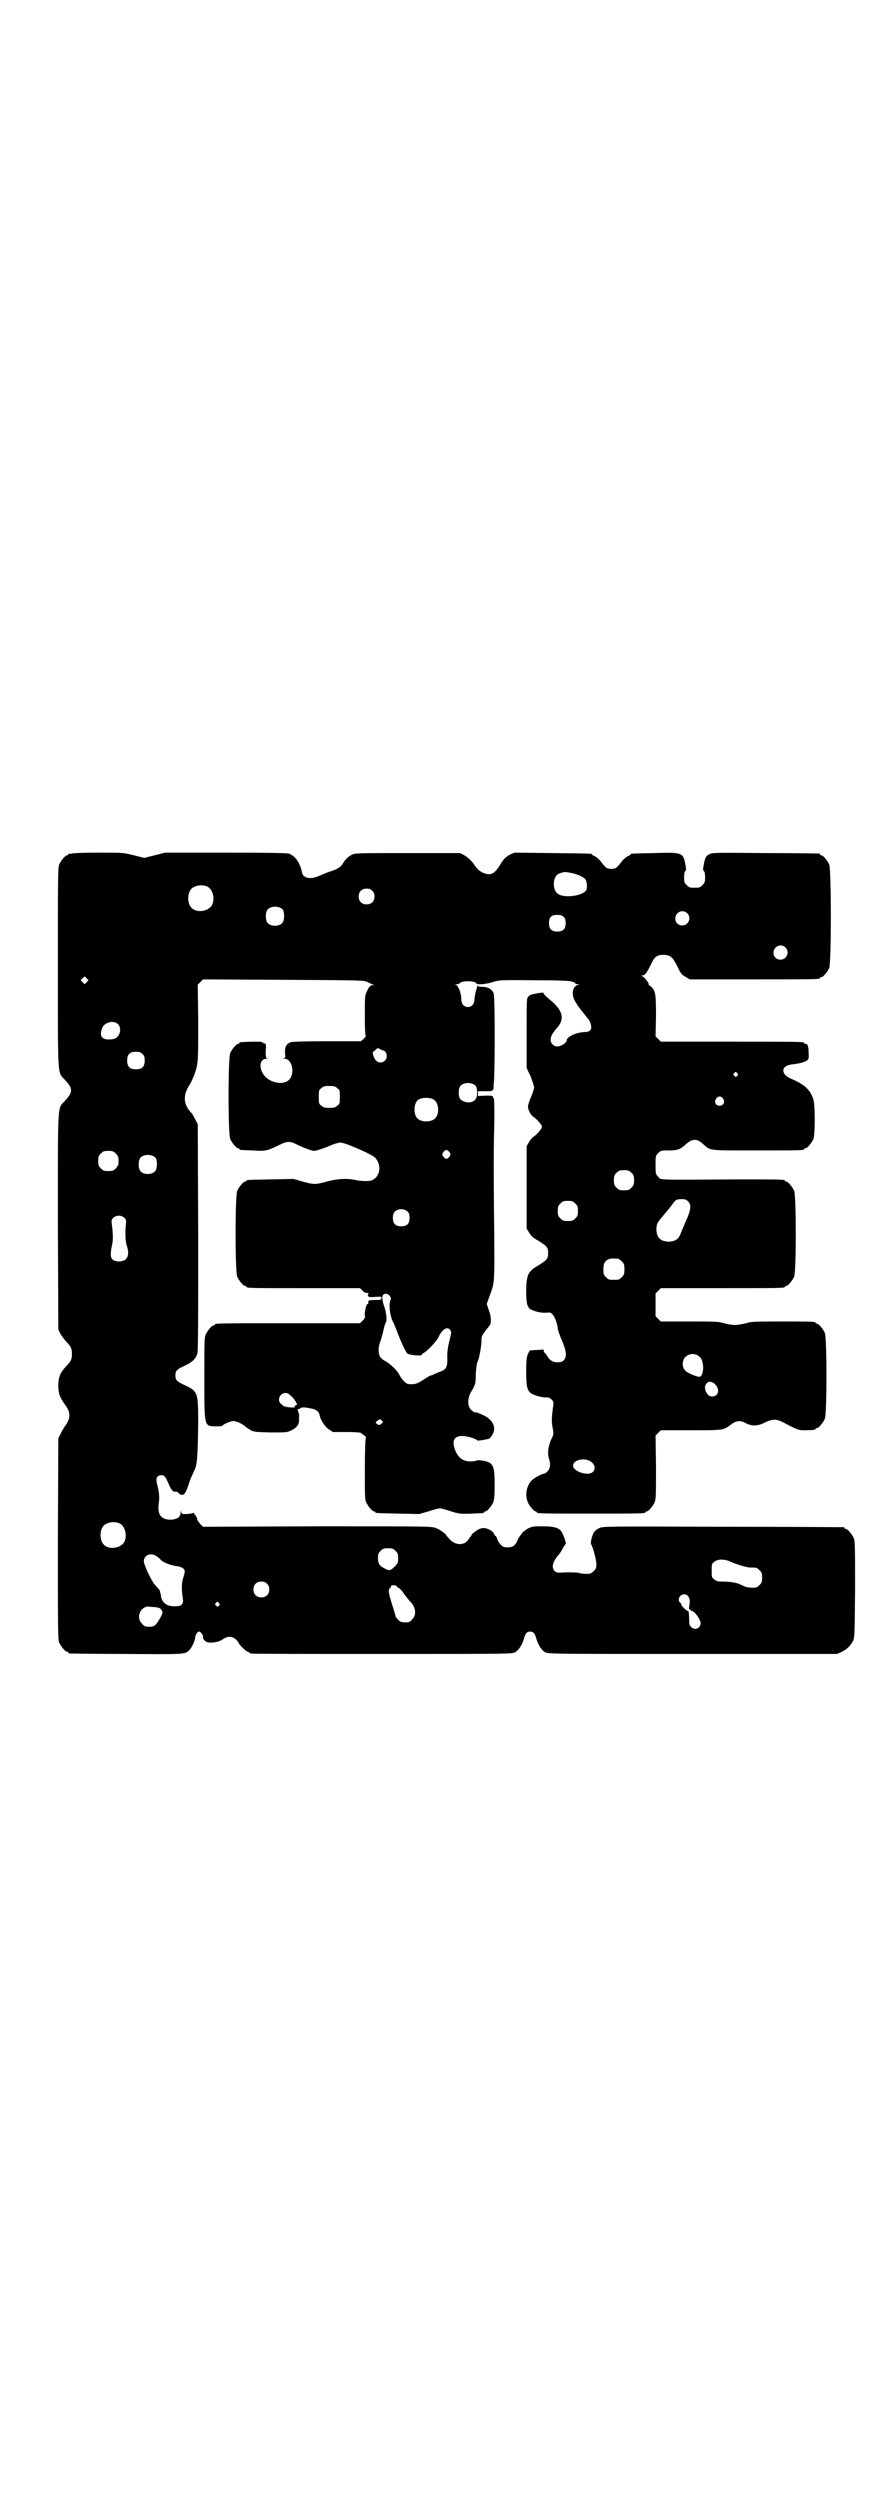 <?xml version="1.0" standalone="no"?>
<!DOCTYPE svg PUBLIC "-//W3C//DTD SVG 20010904//EN"
 "http://www.w3.org/TR/2001/REC-SVG-20010904/DTD/svg10.dtd">
<svg version="1.0" xmlns="http://www.w3.org/2000/svg"
 width="1000pt" height="2850pt" viewBox="0 0 1000 2850"
 preserveAspectRatio="xMidYMid meet">
<g transform="translate(0,2850) scale(0.5,-0.5)"
fill="#000000" stroke="none">
<path d="M164 3754 c-3 -1 -6 -1 -7 0 0 0 -1 0 -1 -2 0 -1 -1 -2 -3 -2 -4 0
-14 -12 -18 -21 -3 -7 -3 -31 -3 -234 0 -254 -1 -239 15 -256 20 -21 20 -29 0
-50 -16 -17 -15 0 -15 -275 l1 -245 4 -9 c3 -5 9 -13 14 -19 11 -11 13 -16 13
-28 0 -12 -2 -17 -13 -28 -14 -15 -18 -25 -18 -44 0 -18 3 -27 17 -46 11 -16
11 -28 0 -44 -4 -6 -10 -15 -12 -21 l-5 -9 -1 -229 c0 -205 0 -230 3 -237 4
-9 14 -21 18 -21 2 0 3 -1 3 -2 0 -1 1 -2 3 -2 1 0 59 -1 129 -1 133 -1 134
-1 143 8 5 4 13 20 14 28 0 7 5 15 9 15 4 0 10 -9 9 -12 -1 -4 4 -10 9 -12 10
-3 28 0 37 7 10 7 20 7 29 -1 3 -3 6 -7 6 -7 0 -4 18 -21 21 -21 2 0 3 -1 3
-2 0 0 2 -2 6 -2 3 -1 137 -1 299 -1 290 0 294 0 302 4 8 5 15 15 20 31 3 12
7 16 14 16 7 0 11 -4 14 -16 5 -16 12 -26 20 -31 8 -4 12 -4 337 -4 l329 0 9
4 c13 6 21 14 27 25 4 9 4 10 5 118 0 96 0 110 -3 117 -4 9 -14 21 -18 21 -2
0 -3 1 -3 2 0 1 -1 2 -2 2 -2 0 -126 1 -276 1 -265 1 -273 1 -281 -3 -5 -2
-10 -6 -12 -9 -5 -7 -9 -25 -7 -28 4 -5 12 -36 12 -45 0 -9 -1 -11 -6 -16 -3
-3 -7 -6 -9 -6 -11 -1 -19 0 -26 2 -4 1 -17 1 -28 1 -20 -1 -22 -1 -26 3 -8 8
-5 21 9 37 2 2 6 8 9 14 3 5 6 10 7 11 2 1 -5 20 -9 27 -6 10 -18 13 -43 13
-21 0 -24 0 -34 -5 -5 -3 -12 -8 -14 -11 -1 -3 -4 -5 -4 -6 -1 -1 -3 -4 -5 -8
-5 -13 -11 -18 -23 -18 -9 0 -11 1 -16 6 -3 3 -7 9 -8 13 -1 4 -3 7 -4 7 -1 0
-2 2 -3 4 -2 7 -15 14 -24 14 -6 0 -11 -2 -18 -7 -6 -4 -9 -7 -9 -7 1 0 0 -2
-2 -4 -2 -3 -6 -8 -8 -11 -10 -11 -28 -10 -40 3 -5 5 -8 9 -8 9 0 3 -15 14
-24 17 -10 4 -13 4 -271 4 l-260 -1 -6 6 c-6 7 -6 7 -8 14 -1 3 -3 6 -4 7 -2
1 -2 3 -2 4 1 1 -1 1 -4 0 -3 -1 -10 -2 -15 -2 -9 0 -10 0 -11 6 0 4 0 4 -1
-2 0 -4 -2 -9 -4 -11 -9 -8 -32 -8 -40 1 -6 5 -8 17 -6 31 2 11 1 26 -3 40 -3
12 -3 17 0 20 5 5 13 5 17 0 2 -2 6 -10 9 -17 5 -13 10 -18 15 -17 2 1 5 -1 8
-4 9 -8 15 -3 23 23 3 9 4 12 13 31 6 12 7 35 8 109 0 67 -1 70 -31 84 -18 8
-21 12 -21 22 0 10 3 14 21 22 17 8 26 16 29 28 2 5 2 86 2 265 l-1 258 -6 11
c-3 6 -7 14 -10 16 -17 19 -18 39 -3 62 7 11 16 34 18 49 2 11 2 41 2 98 l-1
82 6 6 6 6 183 -1 c183 -1 183 -1 192 -5 5 -3 11 -5 13 -6 3 0 3 -1 -1 -1 -5
0 -9 -4 -14 -16 -4 -7 -4 -13 -4 -54 0 -32 1 -46 2 -46 1 0 -1 -3 -4 -6 l-7
-6 -76 0 c-53 0 -78 -1 -83 -2 -11 -3 -15 -11 -14 -25 1 -10 1 -11 -3 -12 -2
0 -2 -1 2 -1 17 0 24 -32 11 -47 -14 -16 -51 -7 -62 16 -8 16 -3 31 9 31 4 0
5 1 2 1 -3 1 -3 3 -3 17 1 15 1 16 -3 17 -3 1 -5 2 -5 3 0 1 -11 1 -23 1 -27
-1 -29 -1 -29 -3 0 -1 -1 -2 -3 -2 -4 0 -14 -12 -18 -21 -5 -11 -5 -185 0
-196 4 -9 14 -21 18 -21 2 0 3 -1 3 -2 0 -2 1 -2 30 -3 28 -2 33 -1 58 11 21
11 27 11 46 1 18 -8 31 -13 37 -13 3 0 16 4 29 9 15 7 26 10 31 10 12 -1 72
-27 79 -35 15 -17 11 -43 -8 -51 -6 -3 -27 -2 -40 1 -18 4 -41 2 -63 -4 -25
-7 -29 -7 -55 0 l-20 6 -52 -1 c-54 -1 -56 -1 -56 -3 0 -1 -1 -2 -3 -2 -4 0
-14 -12 -18 -21 -5 -11 -5 -185 0 -196 4 -9 14 -21 18 -21 2 0 3 -1 3 -2 0 -3
13 -3 135 -3 l124 0 5 -5 c3 -4 8 -6 11 -6 3 0 5 -1 4 -1 -2 -1 -2 -3 -2 -5 1
-3 3 -4 16 -3 15 1 15 1 15 -3 -1 -4 -2 -4 -15 -4 -15 0 -16 -1 -15 -9 0 -1
-1 -1 -2 0 -2 1 -7 -17 -6 -26 1 -5 0 -7 -5 -12 l-6 -6 -160 0 c-157 0 -171 0
-171 -3 0 -1 -1 -2 -3 -2 -4 0 -14 -12 -18 -21 -3 -7 -3 -20 -3 -98 0 -114 -1
-111 28 -111 7 0 13 0 14 2 2 3 18 10 24 10 7 0 20 -6 27 -12 2 -2 8 -6 13 -9
8 -4 12 -4 45 -5 35 0 37 0 46 4 14 7 19 13 19 25 0 6 0 11 0 13 -2 5 -4 12
-3 11 1 0 3 0 4 1 5 4 10 4 24 1 14 -2 20 -7 22 -16 2 -11 12 -26 21 -32 l9
-6 31 0 c18 0 32 -1 33 -2 1 -1 5 -4 8 -6 4 -3 4 -5 3 -7 -1 -2 -2 -33 -2 -71
0 -56 0 -68 3 -74 4 -9 14 -21 18 -21 2 0 3 -1 3 -2 0 -2 2 -2 53 -3 l47 -1
21 6 c12 4 23 7 26 7 3 0 14 -3 26 -7 20 -6 22 -6 46 -5 28 1 29 1 29 3 0 1 1
2 3 2 4 0 14 12 18 21 2 6 3 15 3 40 0 45 -3 51 -29 55 -6 1 -12 1 -12 0 -1
-1 -7 -2 -14 -2 -16 0 -26 7 -33 21 -11 24 -6 37 14 37 10 0 32 -6 34 -10 0
-2 22 2 28 4 2 2 6 6 8 11 8 15 -1 33 -21 42 -11 5 -15 7 -21 7 -1 0 -5 3 -8
6 -8 8 -8 24 -1 38 11 19 12 20 12 43 1 15 2 24 4 28 4 8 9 36 9 49 0 8 1 11
7 19 4 6 9 11 10 13 6 5 6 20 0 36 l-5 15 5 14 c13 36 13 25 12 157 -1 67 -1
131 -1 143 0 12 0 52 1 89 1 42 0 66 -1 66 -1 0 -2 1 -2 3 0 3 -3 3 -17 3
l-17 -1 0 6 0 5 17 0 c15 0 16 0 18 5 2 4 2 5 0 4 -1 -1 -1 -1 0 1 4 4 4 200
1 212 -3 10 -13 16 -26 16 -7 0 -10 1 -10 3 0 6 -8 -23 -8 -31 0 -11 -6 -18
-15 -18 -9 0 -15 7 -15 18 0 13 -7 32 -13 33 -3 0 -2 1 3 1 3 0 6 1 6 2 0 1 4
3 9 4 10 2 29 0 29 -4 0 -4 24 -2 38 3 13 4 15 5 92 4 60 0 81 -1 88 -3 4 -1
8 -3 8 -4 0 -1 2 -2 6 -2 4 0 4 -1 1 -1 -15 -4 -17 -25 -5 -42 2 -3 4 -7 6 -9
2 -3 6 -8 10 -13 12 -15 13 -16 15 -20 7 -17 3 -24 -12 -24 -20 -1 -41 -11
-41 -20 0 -2 -3 -5 -7 -8 -9 -6 -19 -7 -25 0 -8 8 -5 21 10 37 18 20 14 40
-14 63 -9 7 -16 14 -16 16 0 2 -3 2 -10 1 -18 -3 -21 -4 -25 -8 -4 -4 -4 -6
-4 -84 l0 -79 9 -19 c4 -11 8 -22 8 -25 0 -3 -3 -13 -7 -22 -4 -9 -7 -19 -7
-22 0 -7 6 -19 12 -23 9 -6 20 -19 20 -23 0 -4 -10 -16 -18 -22 -3 -1 -8 -7
-11 -12 l-6 -10 0 -94 0 -94 6 -10 c4 -7 8 -11 21 -18 19 -12 22 -15 22 -28 0
-13 -3 -16 -22 -28 -23 -13 -27 -20 -28 -54 0 -28 1 -38 8 -45 7 -5 25 -10 37
-9 10 1 11 1 16 -5 5 -6 11 -23 11 -32 0 -2 3 -10 6 -18 14 -32 16 -45 7 -54
-3 -3 -7 -4 -14 -4 -10 0 -17 4 -23 14 -3 5 -6 8 -6 8 -1 0 -2 2 -2 4 0 2 -1
4 -2 3 -1 0 -8 -1 -16 -1 l-14 -1 -4 -8 c-3 -7 -4 -13 -4 -40 0 -34 2 -42 10
-49 6 -5 27 -11 36 -10 5 0 8 -1 12 -5 5 -5 5 -5 2 -26 -2 -17 -2 -24 0 -37 3
-16 3 -16 -3 -28 -7 -16 -9 -32 -5 -44 4 -11 3 -22 -3 -28 -3 -4 -7 -6 -8 -6
-6 0 -27 -12 -31 -18 -14 -19 -13 -45 3 -61 3 -4 7 -7 8 -7 2 0 3 -1 3 -2 0
-3 13 -3 124 -3 111 0 124 0 124 3 0 1 1 2 3 2 4 0 14 12 18 21 3 7 3 18 3 80
l-1 72 6 6 6 6 69 0 c76 0 73 0 91 13 12 9 21 10 32 4 15 -8 28 -8 44 0 18 9
27 9 41 2 35 -18 36 -19 51 -19 16 0 25 1 25 3 0 1 1 2 3 2 4 0 14 12 18 21 5
11 5 185 0 196 -4 9 -14 21 -18 21 -2 0 -3 1 -3 2 0 3 -11 3 -78 3 -60 0 -69
0 -81 -4 -8 -2 -19 -4 -25 -4 -6 0 -17 2 -25 4 -12 4 -21 4 -79 4 l-65 0 -6 6
-6 6 0 26 0 26 6 6 6 6 136 0 c134 0 147 0 147 3 0 1 1 2 3 2 4 0 14 12 18 21
5 11 5 185 0 196 -4 9 -14 21 -18 21 -2 0 -3 1 -3 2 0 3 -12 3 -105 3 -194 -1
-176 -2 -184 6 -6 6 -6 7 -6 27 0 20 0 21 6 27 6 6 7 6 24 6 20 0 26 2 39 14
10 9 18 12 27 9 3 -1 9 -5 13 -9 17 -15 10 -14 120 -14 98 0 110 0 110 3 0 1
1 2 3 2 4 0 14 12 18 21 4 11 4 75 0 90 -7 22 -19 34 -52 48 -23 10 -22 29 2
32 18 2 29 5 35 9 4 3 5 5 4 18 0 14 -2 20 -7 20 -2 0 -3 1 -3 2 0 3 -14 3
-169 3 l-158 0 -6 6 -6 6 1 46 c0 51 -1 59 -12 68 -4 3 -6 5 -5 5 3 0 -10 17
-14 18 -4 2 -4 2 0 2 6 0 10 6 20 26 8 17 13 21 29 21 15 -1 19 -4 30 -25 8
-17 10 -20 19 -25 l10 -6 143 0 c140 0 154 0 154 3 0 1 1 2 3 2 4 0 14 12 18
21 5 11 5 225 0 236 -4 9 -14 21 -18 21 -2 0 -3 1 -3 2 0 1 -1 2 -2 2 -2 0
-57 1 -123 1 -108 1 -120 1 -126 -2 -9 -4 -11 -8 -14 -24 -2 -10 -2 -13 0 -15
2 -1 3 -7 3 -14 0 -11 -1 -13 -6 -18 -6 -6 -7 -6 -18 -6 -11 0 -12 0 -18 6 -5
5 -6 7 -6 18 0 7 1 13 3 14 2 2 2 5 0 15 -5 27 -7 28 -71 26 -52 -1 -54 -1
-54 -3 0 -1 -3 -3 -6 -4 -3 -1 -10 -7 -14 -12 -12 -16 -15 -17 -24 -17 -9 0
-12 1 -24 17 -4 5 -11 11 -14 12 -3 1 -6 3 -6 4 0 2 -3 2 -91 3 l-86 1 -11 -5
c-8 -5 -12 -8 -18 -17 -11 -19 -18 -26 -27 -27 -11 -1 -25 6 -33 18 -8 12 -16
20 -27 26 l-8 4 -120 0 c-113 0 -120 0 -127 -4 -8 -4 -14 -10 -19 -18 -5 -9
-12 -14 -27 -19 -7 -2 -19 -7 -26 -10 -21 -10 -38 -7 -41 6 -5 24 -16 39 -31
44 -5 1 -45 2 -144 2 l-137 0 -24 -6 -24 -6 -24 6 c-24 6 -25 6 -80 6 -31 0
-58 -1 -61 -2z m1137 -44 c16 -3 29 -9 34 -15 4 -6 5 -22 1 -26 -11 -13 -53
-17 -65 -6 -10 8 -11 32 -1 42 3 3 9 5 18 7 1 0 7 -1 13 -2z m-829 -31 c16 -7
20 -37 7 -48 -12 -11 -34 -11 -43 0 -9 10 -9 32 0 42 7 8 24 11 36 6z m377
-10 c4 -4 5 -7 5 -13 0 -11 -7 -18 -18 -18 -11 0 -18 7 -18 18 0 11 7 18 18
18 6 0 9 -1 13 -5z m-204 -43 c4 -6 4 -24 -1 -30 -7 -9 -27 -9 -34 0 -5 6 -5
24 0 30 7 9 27 9 35 0z m922 -8 c11 -10 3 -28 -11 -28 -9 0 -16 6 -16 16 0 14
17 22 27 12z m-281 -9 c3 -3 4 -7 4 -14 0 -13 -6 -19 -19 -19 -13 0 -19 6 -19
19 0 14 5 19 19 19 8 0 11 -1 15 -5z m505 -69 c11 -10 3 -28 -11 -28 -9 0 -16
6 -16 16 0 14 17 22 27 12z m-1593 -79 l-5 -5 -4 4 -5 5 4 4 5 5 4 -4 5 -5 -4
-4z m71 -96 c10 -10 4 -31 -10 -34 -25 -4 -34 4 -26 25 5 13 26 19 36 9z m598
-57 c2 -2 5 -3 7 -3 8 -2 11 -16 4 -23 -9 -9 -22 -4 -26 10 -3 8 -3 9 3 13 6
6 6 6 12 3z m-542 -11 c4 -4 5 -7 5 -15 0 -14 -6 -20 -20 -20 -14 0 -20 6 -20
20 0 14 6 20 20 20 8 0 11 -1 15 -5z m1356 -44 c3 -3 3 -3 0 -6 -3 -3 -3 -3
-6 0 -3 2 -3 3 -1 6 4 4 4 4 7 0z m-596 -29 c2 -3 3 -8 3 -16 0 -12 -4 -18
-14 -21 -8 -2 -21 2 -25 8 -4 6 -4 23 1 29 7 9 27 9 35 0z m-316 -5 c6 -4 6
-6 6 -20 0 -14 0 -16 -6 -20 -4 -4 -7 -5 -18 -5 -11 0 -14 1 -18 5 -6 4 -6 6
-6 20 0 14 0 16 6 20 4 4 7 5 18 5 11 0 14 -1 18 -5z m880 -24 c5 -8 1 -16 -8
-16 -9 0 -13 8 -8 16 2 3 5 5 8 5 3 0 6 -2 8 -5z m-660 -2 c12 -7 14 -33 3
-43 -8 -9 -32 -9 -40 0 -9 8 -9 32 0 41 7 7 27 8 37 2z m36 -120 c3 -5 3 -5 0
-10 -2 -3 -5 -5 -7 -5 -2 0 -5 2 -7 5 -3 5 -3 5 0 10 2 3 5 5 7 5 2 0 5 -2 7
-5z m-761 -3 c6 -6 7 -9 6 -24 0 -2 -3 -7 -6 -10 -5 -5 -7 -6 -17 -6 -10 0
-12 1 -17 6 -5 5 -6 7 -6 17 0 10 1 12 6 17 5 5 7 6 17 6 10 0 12 -1 17 -6z
m91 -10 c4 -6 4 -24 -1 -30 -7 -9 -27 -9 -34 0 -5 6 -5 24 0 30 7 9 27 9 35 0z
m1085 -34 c5 -5 6 -7 6 -17 0 -10 -1 -12 -6 -17 -5 -5 -7 -6 -17 -6 -10 0 -12
1 -17 6 -5 5 -6 7 -6 17 0 10 1 12 6 17 5 5 7 6 17 6 10 0 12 -1 17 -6z m129
-65 c8 -8 7 -19 -4 -43 -5 -12 -11 -26 -13 -31 -5 -13 -12 -17 -26 -18 -19 0
-29 9 -29 28 0 12 2 16 16 32 6 7 14 17 18 22 9 13 11 15 24 15 7 0 10 -1 14
-5z m-257 -5 c5 -5 6 -7 6 -17 0 -10 -1 -12 -6 -17 -5 -5 -7 -6 -17 -6 -10 0
-12 1 -17 6 -5 5 -6 7 -6 17 0 10 1 12 6 17 5 5 7 6 17 6 10 0 12 -1 17 -6z
m-382 -19 c3 -3 4 -7 4 -14 0 -13 -6 -19 -19 -19 -13 0 -19 6 -19 19 0 7 1 11
4 14 7 8 23 8 30 0z m-646 -14 c4 -4 4 -6 3 -16 -2 -17 -1 -38 2 -47 8 -22 1
-36 -17 -36 -15 0 -21 6 -19 21 0 5 2 14 3 19 2 9 2 22 -1 45 -1 8 -1 10 3 14
7 7 19 7 26 0z m1126 -93 c1 0 5 -3 8 -6 5 -5 6 -7 6 -18 0 -11 -1 -13 -6 -18
-6 -6 -7 -6 -18 -6 -11 0 -12 0 -18 6 -5 5 -6 7 -6 17 0 14 3 20 12 24 5 2 8
2 22 1z m-521 -85 c3 -4 3 -6 1 -11 -4 -9 0 -39 7 -49 1 -2 4 -10 7 -17 8 -22
21 -51 25 -54 5 -4 33 -6 33 -3 0 2 1 3 2 3 8 3 31 27 36 37 8 19 21 26 27 16
3 -4 2 -6 -2 -24 -4 -15 -5 -25 -5 -37 1 -22 -2 -28 -15 -33 -6 -2 -12 -5 -15
-6 -3 -2 -6 -3 -7 -3 -2 0 -7 -3 -13 -7 -17 -11 -21 -13 -32 -13 -9 0 -11 1
-17 7 -4 4 -8 10 -10 14 -5 10 -18 23 -31 31 -8 4 -12 8 -14 12 -4 9 -3 23 1
32 1 4 5 15 7 25 2 10 5 19 6 20 3 3 1 23 -4 37 -5 15 -5 22 -2 26 4 4 12 2
15 -3z m707 -139 c10 -9 10 -41 0 -45 -5 -1 -28 8 -33 14 -8 7 -8 23 0 31 9 9
24 9 33 0z m29 -58 c17 -9 17 -32 -1 -32 -7 0 -11 4 -15 13 -2 8 -2 9 1 15 4
6 8 7 15 4z m-960 -32 c7 -6 16 -22 11 -19 0 0 -2 -1 -3 -2 -2 -2 -2 -3 0 -4
1 0 -3 0 -9 0 -13 1 -17 2 -23 8 -10 8 -3 25 10 25 5 0 8 -2 14 -8z m206 -55
c3 -3 3 -3 0 -6 -5 -5 -7 -5 -12 -1 -3 3 -3 3 1 6 6 5 7 5 11 1z m472 -91 c13
-6 17 -18 9 -26 -11 -11 -48 2 -45 16 2 11 22 16 36 10z m-1071 -143 c16 -7
20 -37 7 -48 -12 -11 -34 -11 -43 0 -9 10 -9 32 0 42 7 8 24 11 36 6z m630
-63 c5 -5 6 -7 6 -17 0 -10 -1 -12 -8 -19 -9 -9 -13 -10 -23 -4 -12 6 -15 11
-15 24 0 9 1 11 6 16 5 5 7 6 17 6 10 0 12 -1 17 -6z m-545 -12 c3 -2 8 -6 10
-9 5 -5 24 -13 38 -14 11 -2 18 -7 16 -14 0 -2 -2 -9 -4 -15 -3 -11 -3 -25 0
-45 2 -10 -3 -17 -12 -17 -23 -2 -35 6 -38 23 0 3 -1 6 -1 6 0 0 -1 2 -1 4 0
2 -2 5 -5 8 -2 2 -5 6 -7 8 -8 9 -25 46 -25 53 0 14 15 21 29 12z m1312 -14
c7 -3 19 -7 26 -9 14 -3 11 -3 22 -3 8 0 10 -1 15 -6 5 -5 6 -7 6 -17 0 -10
-1 -12 -6 -17 -5 -5 -7 -6 -16 -6 -6 0 -14 1 -18 3 -4 2 -9 4 -11 5 -9 4 -24
6 -38 6 -13 0 -16 1 -20 5 -6 4 -6 6 -6 20 0 14 0 16 6 20 8 7 24 7 40 -1z
m-1060 -49 c4 -4 5 -7 5 -13 0 -11 -7 -18 -18 -18 -11 0 -18 7 -18 18 0 11 7
18 18 18 6 0 9 -1 13 -5z m296 -6 c1 -2 3 -3 5 -4 2 -1 8 -7 12 -14 5 -6 10
-13 12 -15 14 -13 17 -32 6 -42 -5 -6 -7 -7 -16 -7 -8 0 -11 1 -16 6 -3 3 -6
7 -6 8 0 1 -3 12 -7 24 -9 29 -10 35 -6 40 2 1 3 4 3 5 0 3 12 2 13 -1z m663
-21 c5 -5 6 -12 4 -23 -1 -7 -1 -9 1 -9 2 0 3 -1 3 -2 0 -1 1 -2 2 -1 2 1 13
-10 17 -19 4 -8 4 -12 -1 -18 -7 -8 -22 -2 -22 10 -1 22 -1 27 -3 27 -3 0 -15
11 -15 14 0 1 -1 4 -3 5 -2 1 -3 5 -3 7 0 10 13 16 20 9z m-1069 -17 c3 -3 3
-3 0 -6 -3 -3 -3 -3 -6 0 -3 2 -3 3 -1 6 4 4 4 4 7 0z m-148 -9 c10 -1 13 -2
16 -5 5 -6 5 -9 -4 -24 -8 -13 -11 -16 -23 -16 -9 0 -11 1 -16 7 -9 8 -9 23
-1 32 5 5 12 8 15 7 1 0 6 -1 13 -1z"/>
</g>
</svg>
